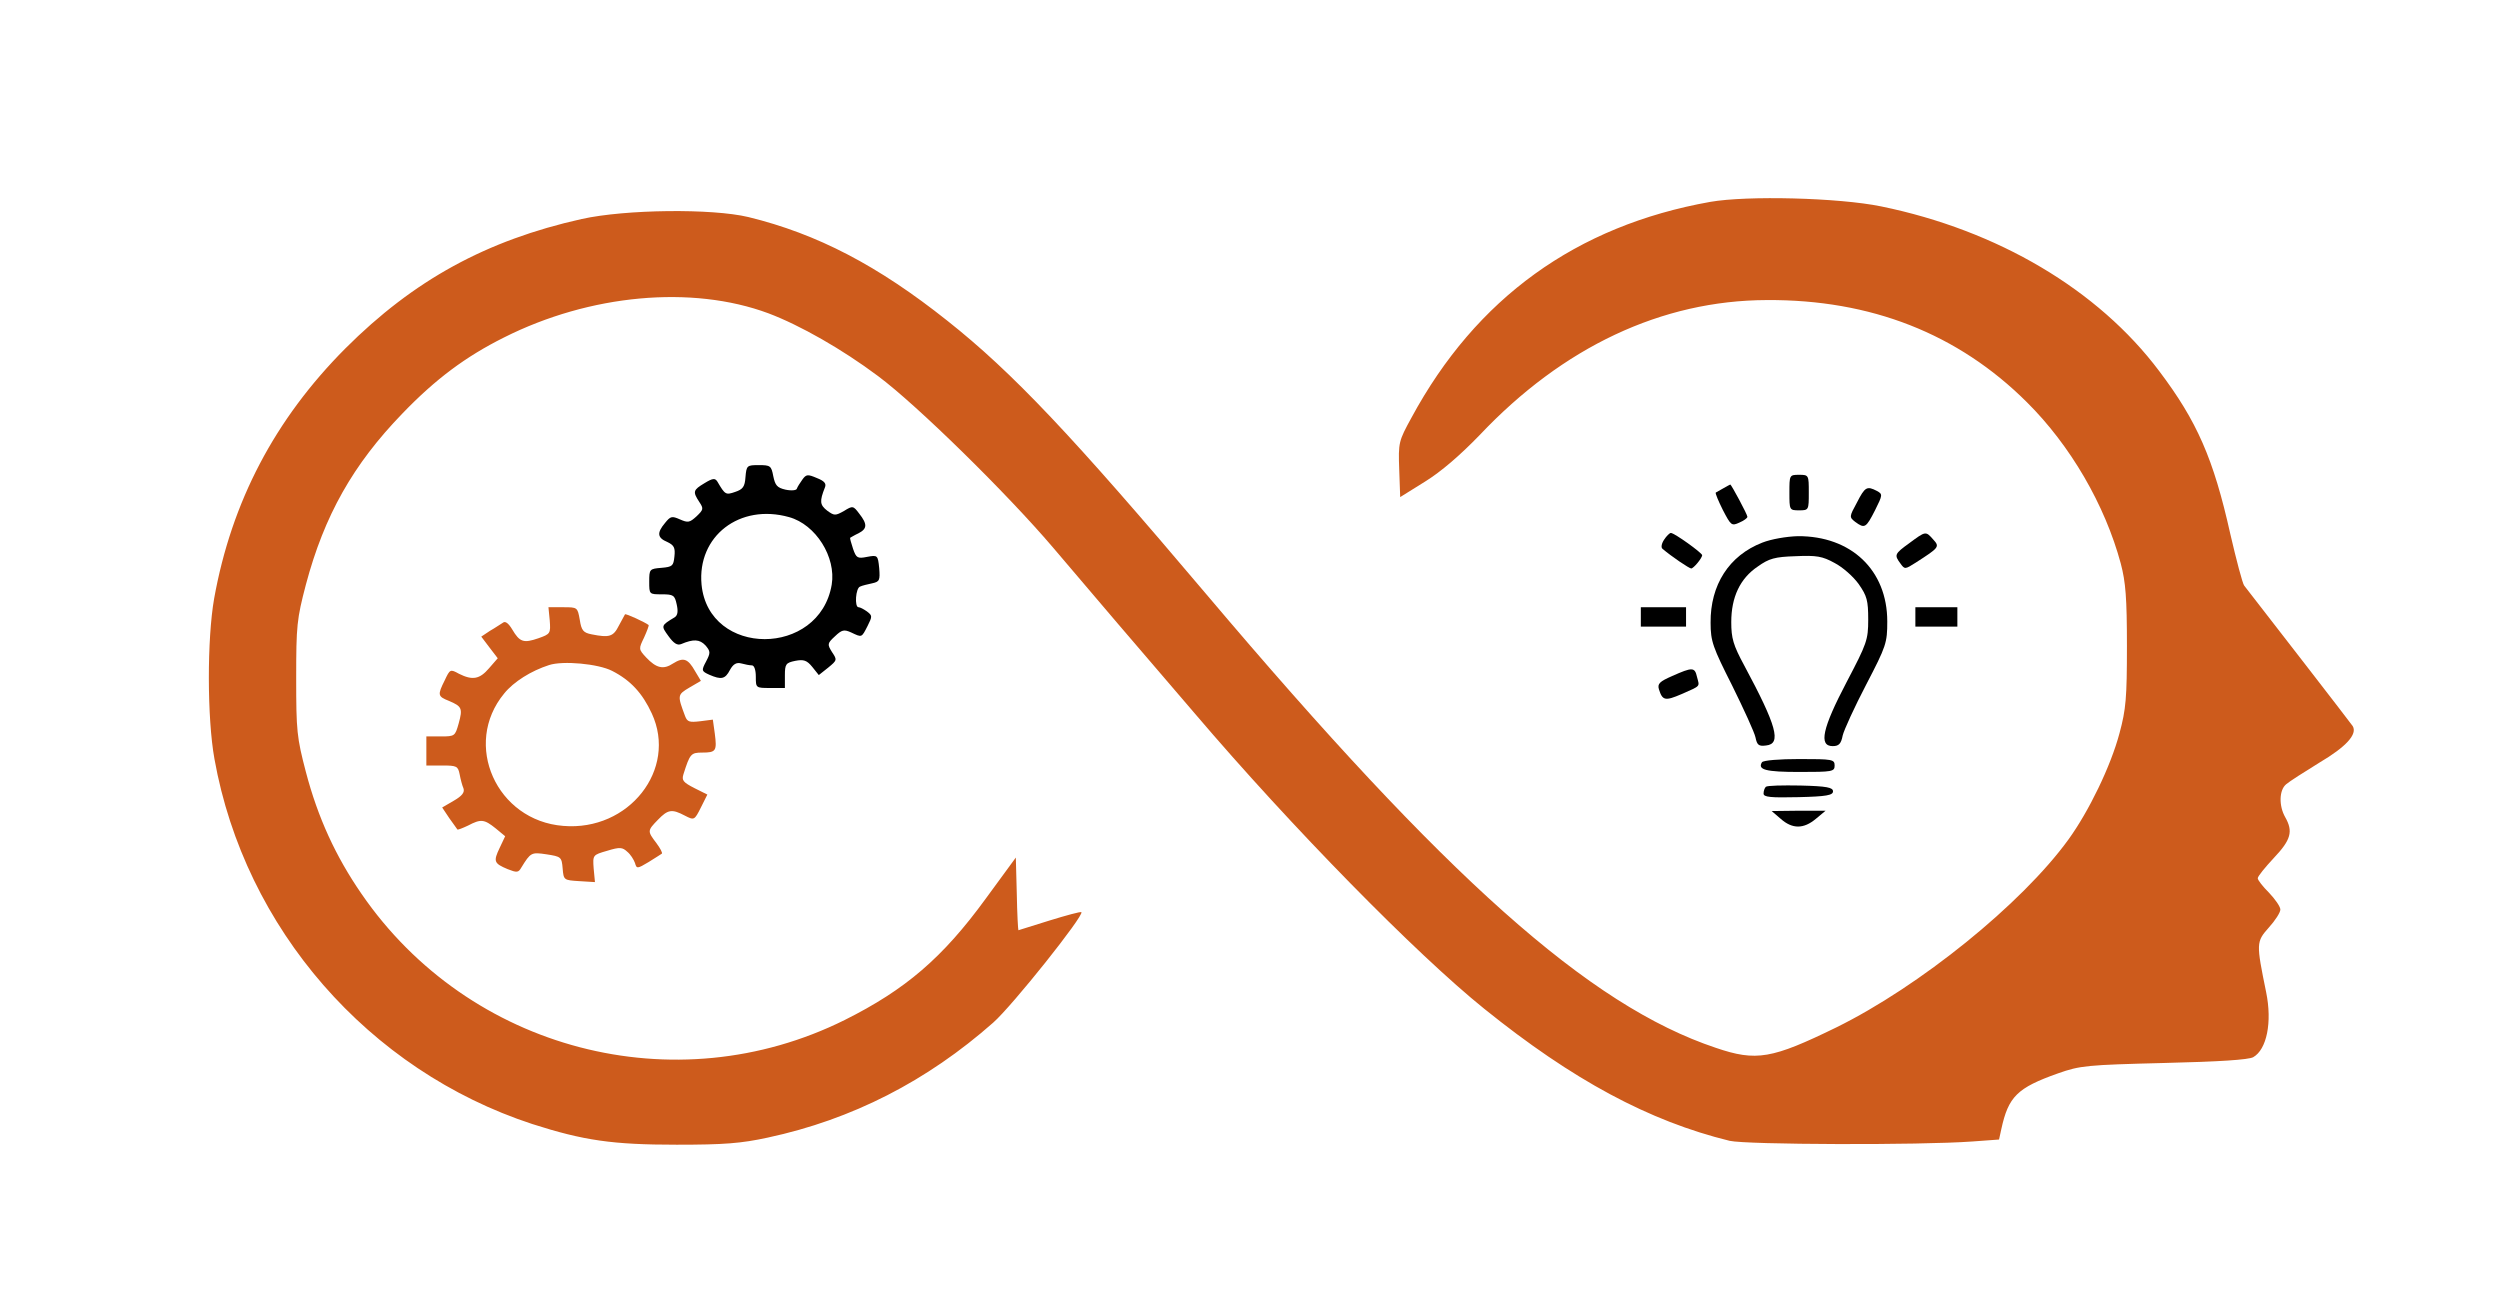 <svg xmlns="http://www.w3.org/2000/svg" version="1.0" width="774pt" height="406pt" viewBox="0 0 774 406" preserveAspectRatio="xMidYMid meet">

<g transform="translate(0,406) scale(0.1,-0.1)" fill="#cd5b1c" stroke="none">
<path d="M5295 3435 c-415 -74 -725 -298 -925 -668 -40 -73 -41 -77 -38 -161 l3 -85 77 48 c50 31 108 81 169 144 258 273 564 417 889 418 322 2 592 -104 805 -316 135 -134 242 -318 291 -500 15 -57 19 -106 19 -255 0 -161 -3 -196 -23 -270 -27 -102 -95 -242 -158 -329 -145 -200 -461 -455 -719 -582 -199 -97 -247 -106 -373 -63 -392 131 -833 524 -1577 1404 -416 492 -600 687 -802 847 -215 171 -403 269 -616 321 -113 27 -380 24 -516 -6 -295 -66 -520 -189 -732 -401 -218 -219 -352 -474 -406 -774 -22 -125 -22 -370 1 -497 94 -525 477 -964 984 -1130 159 -51 248 -64 447 -64 147 0 199 4 282 22 261 56 493 175 698 356 60 53 282 332 273 342 -3 2 -47 -10 -99 -26 -52 -16 -95 -30 -96 -30 -1 0 -4 51 -5 112 l-3 113 -93 -127 c-134 -184 -249 -282 -437 -376 -525 -261 -1163 -94 -1496 391 -80 116 -135 236 -172 377 -28 107 -30 127 -30 290 0 163 2 183 30 290 57 214 146 372 299 530 103 107 196 176 314 235 266 134 582 163 819 75 98 -37 228 -111 339 -194 121 -90 399 -363 542 -531 51 -60 141 -166 200 -235 59 -69 167 -195 240 -280 299 -351 685 -744 895 -913 274 -221 511 -348 760 -409 52 -12 588 -14 752 -2 l82 6 7 32 c22 101 49 128 176 173 68 24 89 26 328 32 171 4 262 10 276 18 42 24 59 108 40 201 -31 152 -31 156 8 200 20 22 36 47 36 56 0 9 -16 32 -35 52 -19 19 -35 39 -35 45 0 6 23 34 50 63 53 56 60 82 35 126 -20 35 -19 84 3 102 9 8 56 38 103 67 83 49 118 88 103 113 -5 8 -266 345 -336 435 -5 6 -24 78 -43 160 -52 233 -103 349 -220 504 -189 252 -500 436 -861 510 -132 27 -415 34 -529 14z"/>
<path xmlns="http://www.w3.org/2000/svg" fill="#000000" d="M2308 2583 c-2 -30 -8 -38 -32 -46 -29 -10 -31 -9 -55 32 -7 11 -14 11 -40 -5 -35 -21 -37 -26 -16 -58 14 -21 13 -24 -9 -45 -21 -19 -26 -20 -51 -9 -25 11 -29 10 -46 -11 -26 -31 -24 -46 7 -59 21 -10 25 -18 22 -45 -3 -29 -6 -32 -40 -35 -37 -3 -38 -4 -38 -43 0 -39 0 -39 39 -39 36 0 40 -3 46 -31 5 -22 3 -34 -6 -40 -43 -26 -43 -26 -19 -59 16 -22 27 -29 39 -24 38 16 57 15 75 -4 16 -19 16 -23 2 -50 -15 -28 -14 -30 10 -41 37 -16 49 -14 64 15 10 18 20 24 35 20 11 -3 26 -6 33 -6 7 0 12 -14 12 -35 0 -35 0 -35 45 -35 l45 0 0 39 c0 35 3 39 32 45 26 5 36 2 53 -19 l20 -25 29 23 c28 23 28 24 12 48 -15 24 -15 27 9 49 21 20 28 22 50 12 34 -16 32 -17 51 20 15 30 15 32 -2 45 -10 7 -21 13 -26 13 -13 0 -9 60 5 64 6 3 23 7 37 10 23 5 25 9 22 47 -4 40 -5 41 -37 35 -30 -6 -34 -4 -44 25 -6 18 -10 33 -9 34 2 1 13 8 26 14 27 14 28 28 2 61 -18 24 -20 25 -47 8 -27 -15 -30 -15 -52 1 -23 18 -24 29 -7 72 5 12 -2 20 -25 29 -28 12 -33 12 -45 -5 -7 -10 -15 -22 -17 -28 -1 -5 -16 -7 -35 -3 -26 6 -32 13 -38 42 -6 32 -9 34 -45 34 -36 0 -38 -1 -41 -37z m135 -124 c83 -23 146 -124 132 -209 -38 -225 -381 -225 -403 0 -14 150 118 252 271 209z"/>
<path xmlns="http://www.w3.org/2000/svg" fill="#000000" d="M5540 2535 c0 -54 0 -55 30 -55 30 0 30 1 30 55 0 54 0 55 -30 55 -30 0 -30 -1 -30 -55z"/>
<path xmlns="http://www.w3.org/2000/svg" fill="#000000" d="M5335 2548 c-11 -6 -21 -12 -23 -13 -2 -2 8 -26 22 -54 25 -48 27 -50 51 -39 14 6 25 14 25 18 0 7 -50 100 -53 100 -1 0 -11 -6 -22 -12z"/>
<path xmlns="http://www.w3.org/2000/svg" fill="#000000" d="M5749 2504 c-24 -44 -24 -45 -5 -60 29 -21 33 -19 61 36 24 48 24 50 6 60 -31 16 -37 13 -62 -36z"/>
<path xmlns="http://www.w3.org/2000/svg" fill="#000000" d="M5152 2389 c-8 -12 -10 -24 -5 -28 28 -24 83 -61 89 -61 7 0 33 31 34 41 0 7 -86 69 -97 69 -4 0 -14 -10 -21 -21z"/>
<path xmlns="http://www.w3.org/2000/svg" fill="#000000" d="M5912 2379 c-47 -34 -48 -37 -28 -64 13 -18 14 -18 47 3 73 47 75 49 54 72 -23 26 -23 26 -73 -11z"/>
<path xmlns="http://www.w3.org/2000/svg" fill="#000000" d="M5456 2380 c-103 -40 -161 -131 -160 -248 0 -58 7 -76 67 -195 36 -73 69 -145 72 -160 5 -24 10 -28 33 -25 48 5 33 60 -68 248 -34 63 -40 84 -40 134 0 77 27 135 82 172 35 25 53 30 117 32 65 3 83 0 121 -21 25 -13 58 -42 75 -66 25 -36 29 -50 29 -109 0 -63 -4 -74 -67 -194 -75 -143 -87 -198 -43 -198 19 0 26 7 31 33 4 17 37 89 73 158 62 119 65 129 65 195 0 159 -112 265 -277 264 -35 -1 -82 -9 -110 -20z"/>
<path d="M1702 2139 c3 -40 2 -42 -35 -55 -46 -16 -58 -12 -81 27 -12 20 -22 27 -29 21 -7 -4 -24 -16 -40 -25 l-27 -18 25 -33 26 -34 -27 -31 c-29 -34 -51 -38 -93 -17 -27 15 -28 14 -44 -20 -23 -46 -22 -50 13 -64 40 -17 43 -23 30 -70 -11 -39 -12 -40 -55 -40 l-45 0 0 -45 0 -45 49 0 c45 0 49 -2 54 -27 3 -16 8 -35 12 -44 4 -12 -4 -23 -30 -38 l-36 -21 22 -33 c12 -17 24 -33 25 -35 1 -2 16 4 33 12 40 21 50 20 86 -9 l29 -24 -17 -36 c-20 -42 -18 -48 25 -66 28 -11 33 -11 42 5 29 47 31 48 78 41 45 -7 47 -8 50 -44 3 -36 4 -36 51 -39 l49 -3 -4 42 c-3 42 -3 42 42 55 39 12 47 11 62 -3 10 -8 20 -24 24 -35 5 -18 7 -18 42 3 20 13 39 24 41 26 3 2 -5 17 -17 33 -28 37 -28 38 5 72 31 32 43 34 83 13 29 -15 30 -15 50 25 l20 40 -40 20 c-35 18 -40 24 -34 43 20 63 23 67 58 67 43 0 46 5 39 59 l-6 43 -39 -5 c-34 -4 -40 -2 -47 16 -24 64 -24 66 13 88 l36 21 -18 30 c-22 39 -36 44 -68 24 -30 -20 -52 -15 -84 19 -23 25 -23 26 -6 61 9 20 16 38 14 39 -10 8 -70 36 -73 33 -1 -2 -10 -18 -19 -35 -17 -34 -29 -38 -84 -27 -26 5 -32 12 -37 45 -7 39 -7 39 -52 39 l-45 0 4 -41z m193 -156 c57 -29 94 -69 123 -132 80 -173 -71 -365 -274 -348 -207 16 -313 253 -183 410 29 36 83 70 139 88 43 14 152 4 195 -18z"/>
<path xmlns="http://www.w3.org/2000/svg" fill="#000000" d="M5080 2150 l0 -30 70 0 70 0 0 30 0 30 -70 0 -70 0 0 -30z"/>
<path xmlns="http://www.w3.org/2000/svg" fill="#000000" d="M5930 2150 l0 -30 65 0 65 0 0 30 0 30 -65 0 -65 0 0 -30z"/>
<path xmlns="http://www.w3.org/2000/svg" fill="#000000" d="M5177 1967 c-39 -17 -46 -24 -41 -41 11 -35 19 -37 70 -15 61 27 56 22 48 53 -7 31 -14 31 -77 3z"/>
xmlns="http://www.w3.org/2000/svg" d="M5889 1964 c-5 -15 -8 -28 -7 -30 5 -4 99 -44 104 -44 5 0 26 52 22 56 -2 1 -27 12 -56 23 l-53 21 -10 -26z"/&gt;
<path xmlns="http://www.w3.org/2000/svg" fill="#000000" d="M5455 1700 c-14 -23 11 -30 116 -30 102 0 109 1 109 20 0 19 -7 20 -109 20 -63 0 -112 -4 -116 -10z"/>
<path xmlns="http://www.w3.org/2000/svg" fill="#000000" d="M5467 1624 c-4 -4 -7 -13 -7 -21 0 -11 22 -13 108 -11 87 2 107 6 107 18 0 12 -19 16 -101 18 -55 1 -103 0 -107 -4z"/>
<path xmlns="http://www.w3.org/2000/svg" fill="#000000" d="M5513 1525 c36 -32 71 -32 109 0 l30 25 -84 0 -83 -1 28 -24z"/>
</g>
</svg>